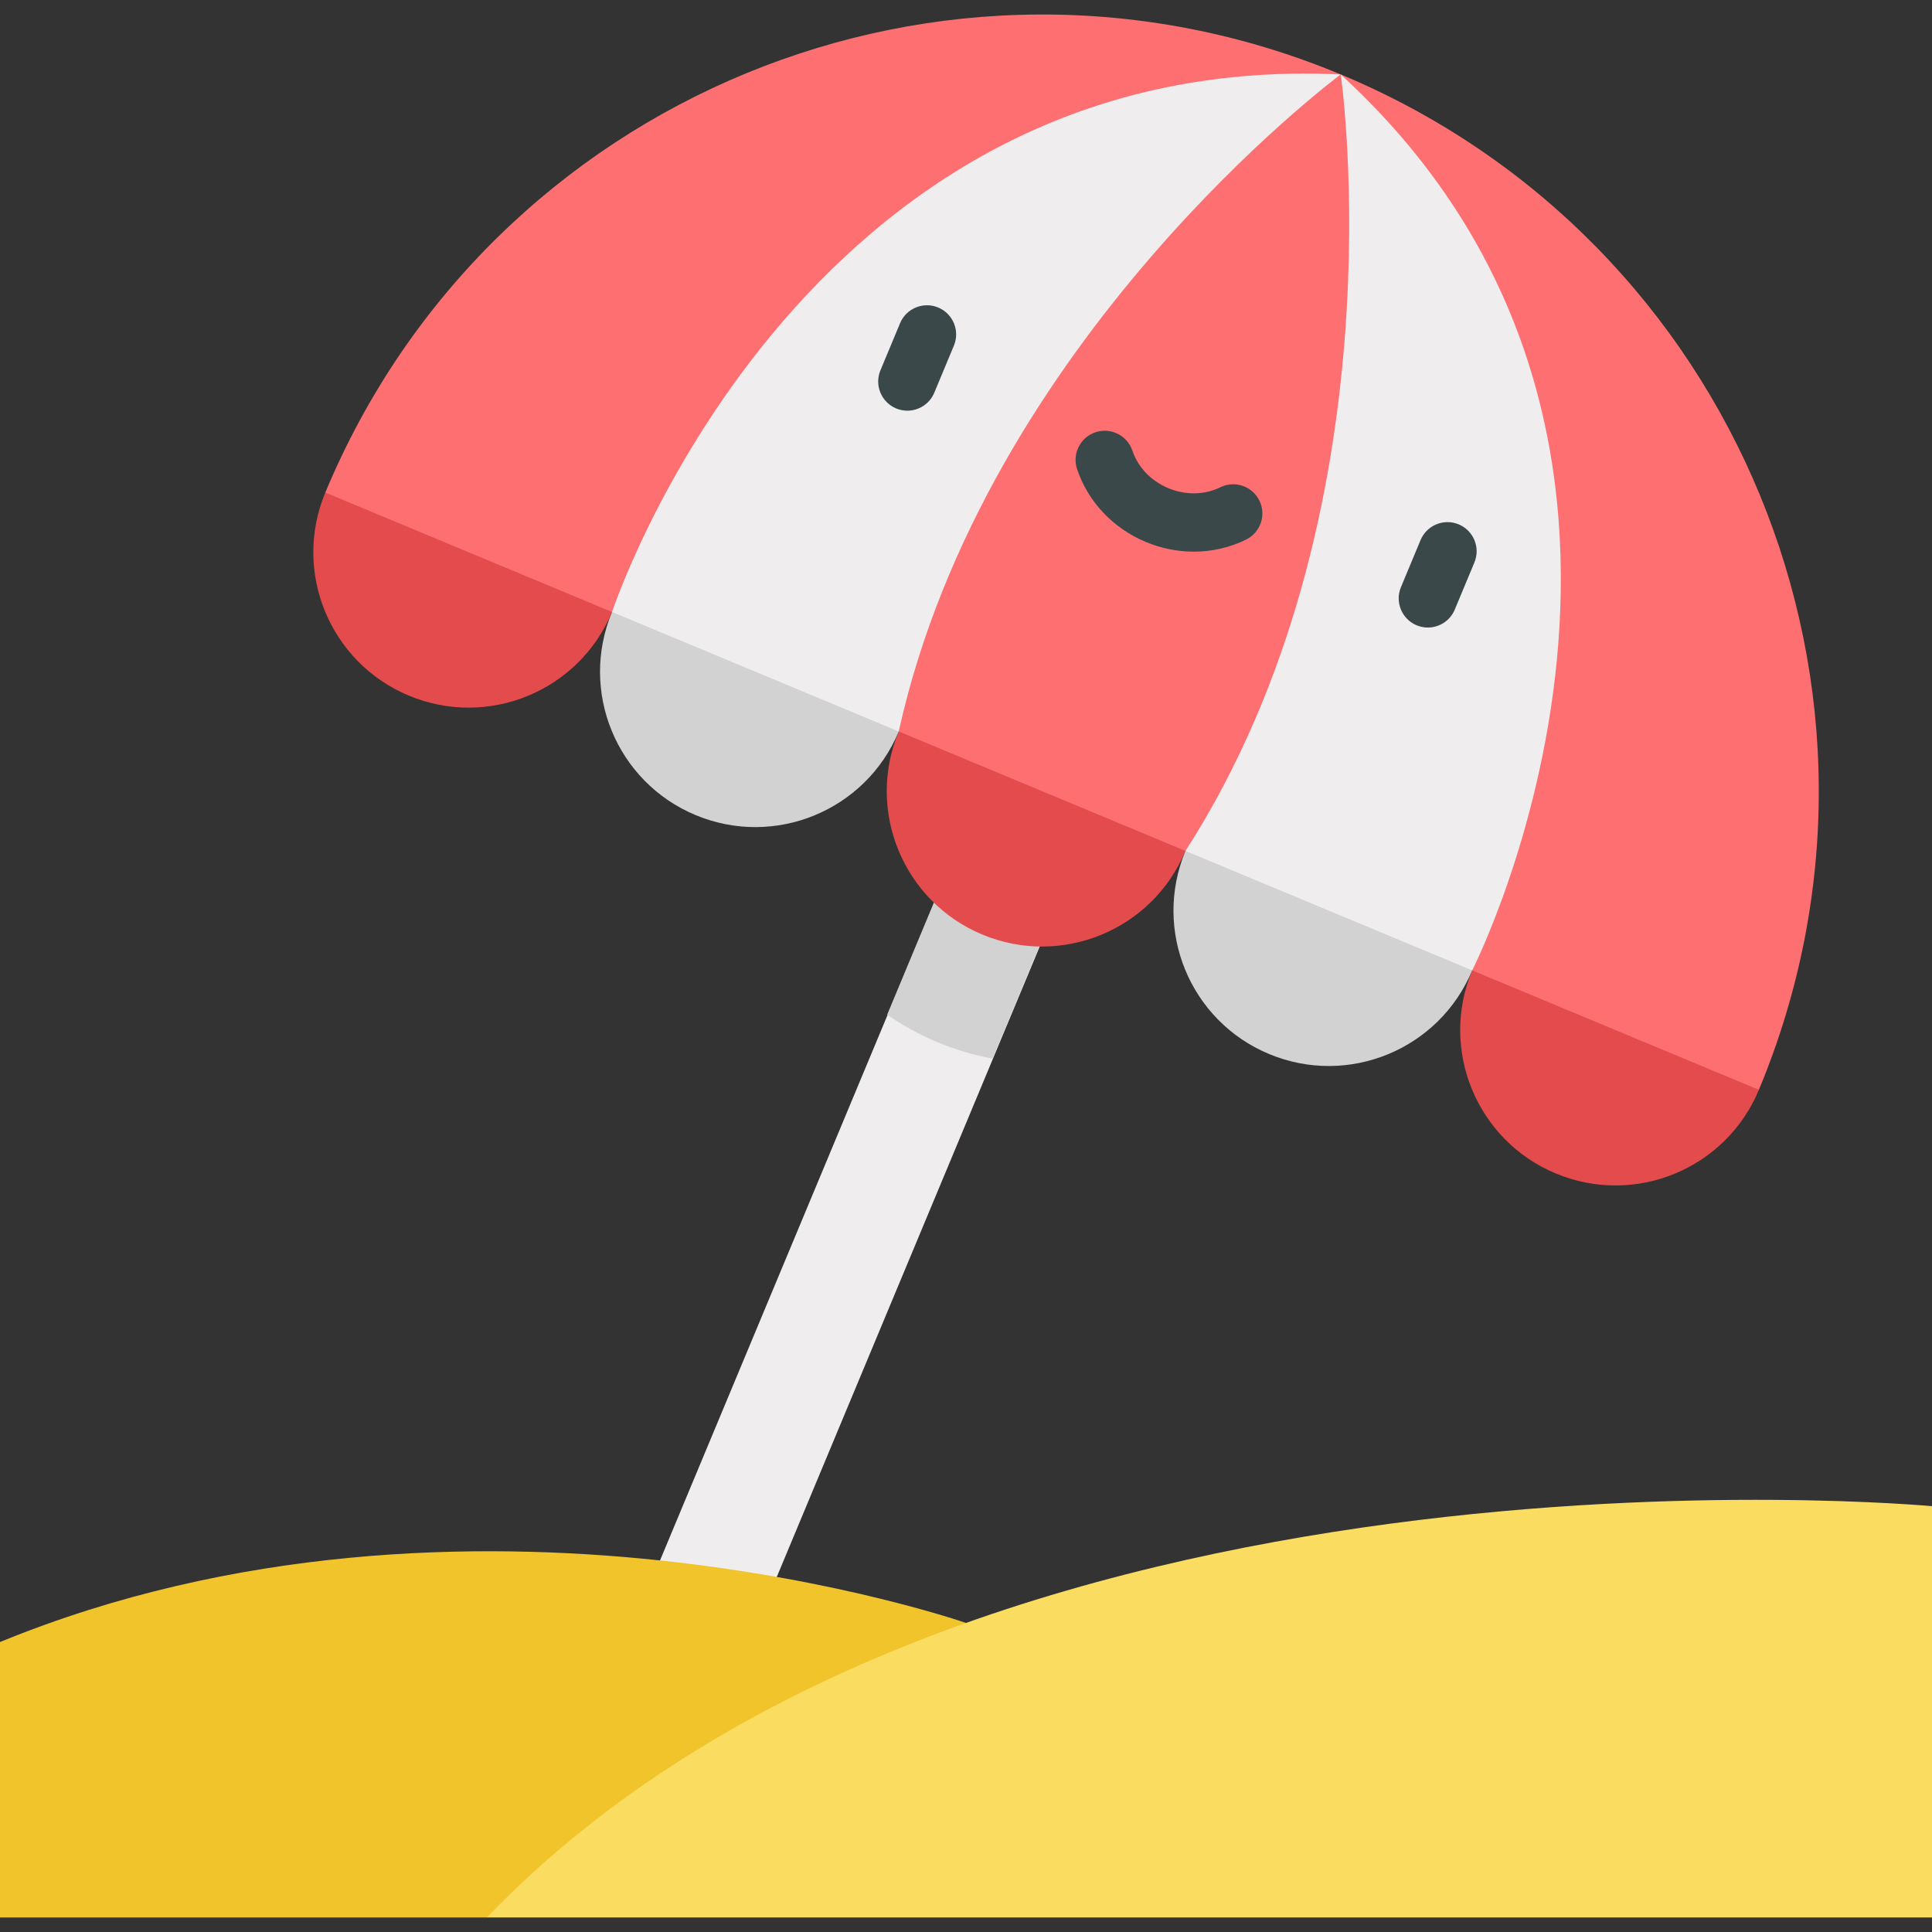 <?xml version="1.0" encoding="iso-8859-1"?>
<!-- Generator: Adobe Illustrator 19.0.0, SVG Export Plug-In . SVG Version: 6.00 Build 0)  -->
<svg version="1.1" id="Capa_1" xmlns="http://www.w3.org/2000/svg" xmlns:xlink="http://www.w3.org/1999/xlink" x="0px" y="0px"
	 viewBox="0 0 512 512" style="enable-background:new 0 0 512 512;" xml:space="preserve">
<rect x="0" y="0" width="512" height="512" fill="#333333" stroke="none"/>
<rect x="223.901" y="149.866" transform="matrix(-0.923 -0.385 0.385 -0.923 344.721 666.636)" style="fill:#EFEDEE;" width="30.238" height="297.964"/>
<path style="fill:#E34B4C;" d="M134.599,121.398l-48.393,9.138c-8.742,20.982,1.181,45.079,22.163,53.82l0,0
	c20.982,8.742,45.079-1.181,53.82-22.163L134.599,121.398z"/>
<path style="fill:#D2D2D2;" d="M282.355,155.509L235.108,268.91c4.137,2.855,8.593,5.311,13.342,7.289
	c4.735,1.973,9.607,3.407,14.575,4.331l47.242-113.391L282.355,155.509z"/>
<g>
	<path style="fill:#E34B4C;" d="M286.566,184.712l-48.394,9.138c-8.742,20.982,1.181,45.079,22.163,53.82l0,0
		c20.982,8.742,45.079-1.181,53.82-22.163L286.566,184.712z"/>
	<path style="fill:#E34B4C;" d="M438.533,248.027l-48.393,9.138l0,0c-8.742,20.982,1.181,45.079,22.163,53.82l0,0
		c20.982,8.742,45.079-1.181,53.82-22.163L438.533,248.027z"/>
</g>
<g>
	<path style="fill:#FD6F71;" d="M369.833,51.25l-14.518-31.512l-0.005-0.013c0,0,0,0-0.013,0.005
		c-0.005,0.004-0.025,0.019-0.034,0.026l-28.733,9.631l-84.704,59.16l-30.236,72.572l26.58,32.727l75.986,31.659l48.392-9.135
		l26.166-62.803L369.833,51.25z"/>
	<path style="fill:#FD6F71;" d="M86.208,130.533l75.986,31.658l93.615-64.543l47.035-59.021l52.452-18.897
		c0.013-0.005,0.013-0.005,0.013-0.005C250.396-23.985,129.914,25.63,86.208,130.533z"/>
	<path style="fill:#FD6F71;" d="M466.121,288.817c43.706-104.903-5.908-225.386-110.811-269.092l0.005,0.013
		c0.003,0.003,0.006,0.006,0.01,0.009l-0.016-0.011l23.519,50.549l-8.784,74.958l20.095,111.918l0.008-0.002l-0.002,0.004
		L466.121,288.817z"/>
</g>
<g>
	<path style="fill:#D2D2D2;" d="M210.582,153.056l-48.393,9.138c-8.742,20.982,1.181,45.079,22.163,53.82l0,0
		c20.982,8.742,45.079-1.181,53.82-22.163L210.582,153.056z"/>
	<path style="fill:#D2D2D2;" d="M362.55,216.37l-48.393,9.138c-8.742,20.982,1.181,45.079,22.163,53.82l0,0
		c20.982,8.742,45.079-1.181,53.82-22.163L362.55,216.37z"/>
</g>
<g>
	<path style="fill:#EFEDEE;" d="M390.144,257.163l-75.986-31.658c57.483-89.381,41.372-204.213,41.157-205.766
		C461.582,117.145,390.144,257.163,390.144,257.163z"/>
	<path style="fill:#EFEDEE;" d="M238.171,193.846l-75.977-31.654c0,0,49.109-149.321,193.101-142.461
		C354.041,20.67,261.163,90.095,238.171,193.846z"/>
</g>
<g>
	<path style="fill:#3A484A;" d="M240.456,108.835c-0.991,0-1.996-0.192-2.969-0.596c-3.938-1.641-5.802-6.165-4.16-10.104
		l5.201-12.482c1.642-3.939,6.167-5.8,10.104-4.16c3.938,1.641,5.802,6.165,4.16,10.104l-5.201,12.482
		C246.353,107.046,243.481,108.835,240.456,108.835z"/>
	<path style="fill:#3A484A;" d="M378.393,166.304c-0.991,0-1.996-0.192-2.969-0.596c-3.938-1.641-5.802-6.165-4.16-10.103
		l5.2-12.482c1.642-3.939,6.164-5.801,10.104-4.161c3.938,1.641,5.802,6.165,4.16,10.103l-5.2,12.482
		C384.292,164.514,381.419,166.304,378.393,166.304z"/>
	<path style="fill:#3A484A;" d="M316.37,146.194c-4.275,0-8.592-0.85-12.69-2.558c-8.693-3.621-15.34-10.656-18.238-19.299
		c-1.356-4.046,0.824-8.425,4.871-9.782c4.041-1.357,8.425,0.824,9.782,4.87c1.48,4.415,4.954,8.042,9.529,9.947
		c4.578,1.907,9.597,1.82,13.775-0.238c3.827-1.886,8.461-0.311,10.345,3.517c1.886,3.828,0.312,8.46-3.516,10.345
		C325.904,145.124,321.162,146.194,316.37,146.194z"/>
</g>
<path style="fill:#F2C42C;" d="M256,430.101c0,0-131.569-45.945-256,5.054v73h129l109-38L256,430.101z"/>
<path style="fill:#FADC60;" d="M512,399.156c0,0-255-24-383,109h383V399.156z"/>
<g>
</g>
<g>
</g>
<g>
</g>
<g>
</g>
<g>
</g>
<g>
</g>
<g>
</g>
<g>
</g>
<g>
</g>
<g>
</g>
<g>
</g>
<g>
</g>
<g>
</g>
<g>
</g>
<g>
</g>
</svg>
